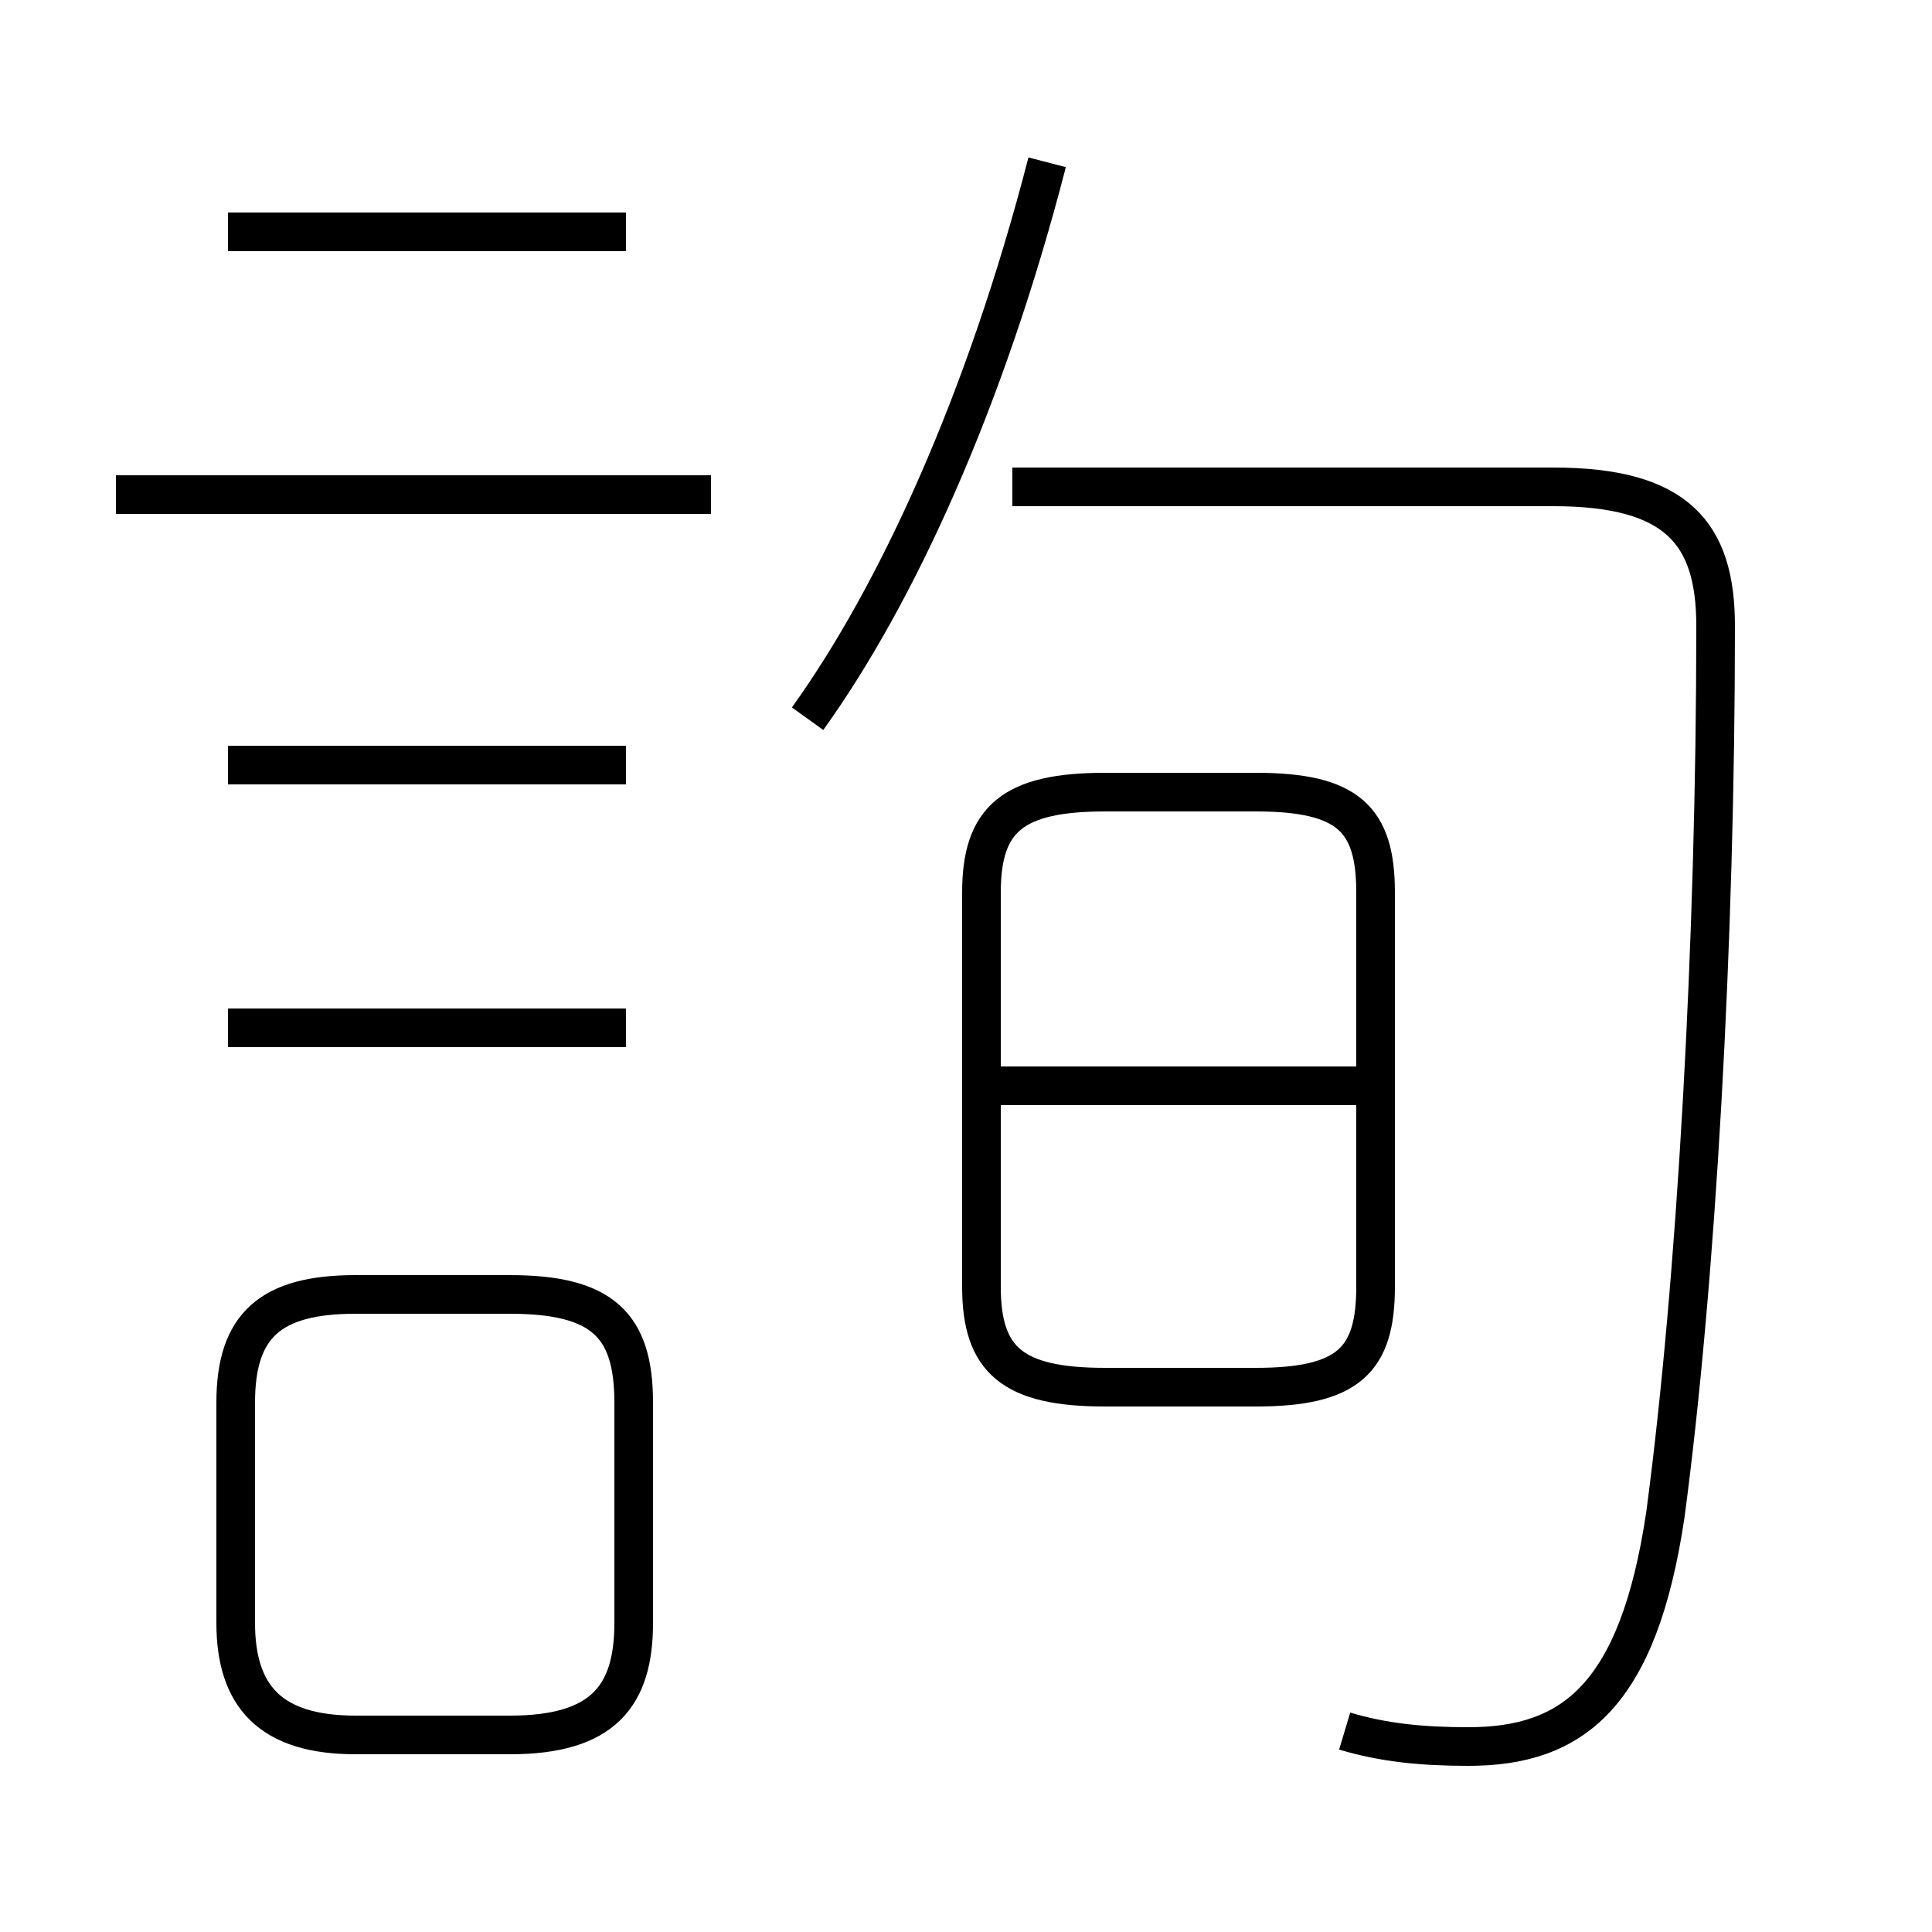 <?xml version='1.0' encoding='utf8'?>
<svg viewBox="0.0 -44.0 50.0 50.0" version="1.1" xmlns="http://www.w3.org/2000/svg">
<rect x="0.0" y="-44.0" width="50.0" height="50.0" fill="#808080" stroke="none"/>
<rect x="-1000" y="-1000" width="2000" height="2000" stroke="white" fill="white"/>
<g style="fill:none; stroke:#000000;  stroke-width:1">
<path d="M 16.2 38.0 L 5.9 38.0 M 18.4 31.2 L 3.0 31.2 M 16.2 24.2 L 5.9 24.2 M 16.2 17.4 L 5.9 17.4 M 9.2 -0.9 L 13.2 -0.9 C 15.6 -0.9 16.4 0.1 16.4 2.0 L 16.4 7.7 C 16.4 9.7 15.6 10.5 13.2 10.5 L 9.2 10.5 C 7.0 10.5 6.1 9.7 6.1 7.7 L 6.1 2.0 C 6.1 0.1 7.0 -0.9 9.2 -0.9 Z M 20.9 25.4 C 23.2 28.6 25.5 33.6 27.1 39.8 M 34.8 -0.8 C 35.8 -1.1 36.8 -1.2 38.0 -1.2 C 40.7 -1.2 42.4 0.1 43.1 4.8 C 43.9 10.8 44.4 19.6 44.4 27.8 C 44.4 30.2 43.4 31.4 40.2 31.4 L 26.2 31.4 M 28.6 8.1 L 32.5 8.1 C 34.9 8.1 35.6 8.8 35.6 10.7 L 35.6 20.9 C 35.6 22.8 34.9 23.5 32.5 23.5 L 28.6 23.5 C 26.2 23.5 25.4 22.8 25.4 20.9 L 25.4 10.7 C 25.4 8.8 26.2 8.1 28.6 8.1 Z M 35.1 15.9 L 25.4 15.9" transform="scale(1, -1)" />
</g>
</svg>